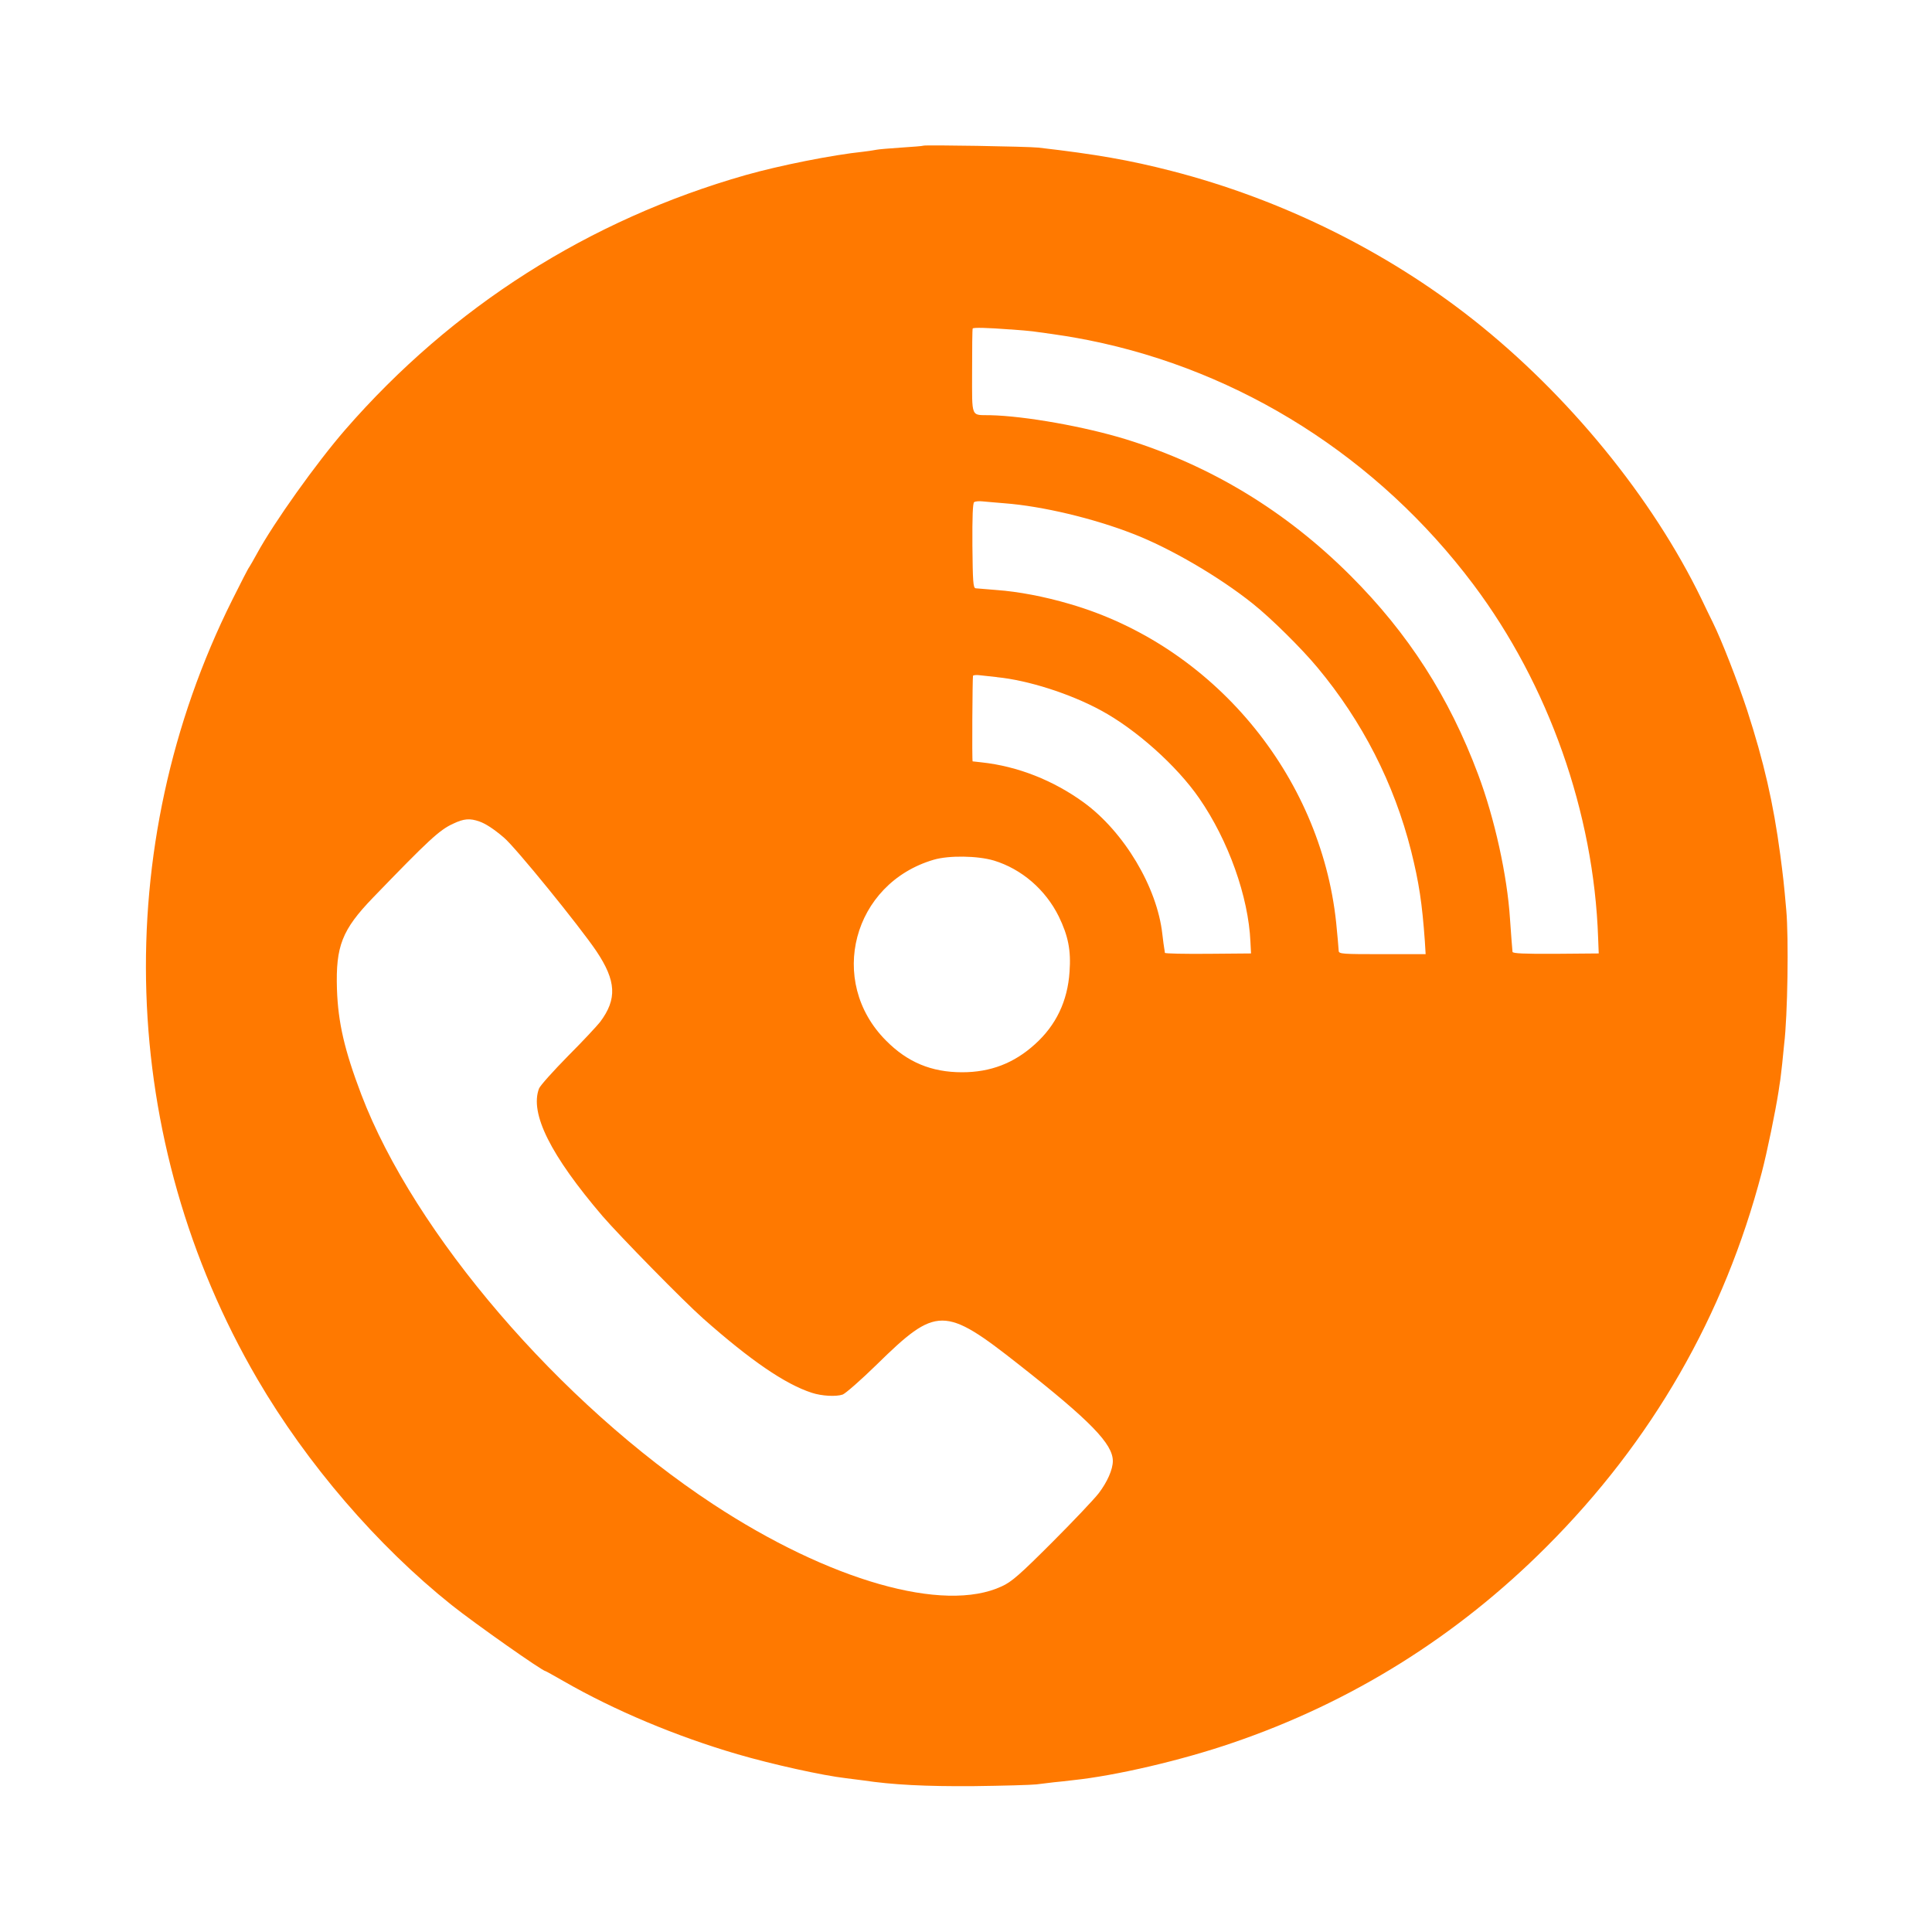 <!-- Generated by IcoMoon.io -->
<svg version="1.1" xmlns="http://www.w3.org/2000/svg" width="32" height="32" viewBox="0 0 32 32">
<title>vowifi</title>
<path fill="#ff7900" d="M15.293 2.413c-0.006 0.006-0.176 0.019-0.374 0.032s-0.378 0.029-0.4 0.035c-0.022 0.006-0.118 0.019-0.214 0.032-0.522 0.054-1.398 0.23-1.952 0.387-2.595 0.739-4.864 2.182-6.637 4.221-0.477 0.55-1.178 1.533-1.459 2.048-0.058 0.106-0.115 0.205-0.128 0.224-0.016 0.016-0.141 0.262-0.282 0.544-2.045 4.096-1.888 8.957 0.416 12.906 0.819 1.402 1.984 2.758 3.219 3.744 0.39 0.31 1.504 1.094 1.555 1.094 0.006 0 0.138 0.074 0.294 0.163 0.845 0.486 1.866 0.915 2.886 1.213 0.57 0.166 1.405 0.352 1.798 0.397 0.080 0.010 0.202 0.026 0.275 0.035 0.493 0.074 1.040 0.102 1.837 0.096 0.483-0.006 0.954-0.019 1.040-0.029 0.090-0.010 0.218-0.026 0.288-0.035 0.070-0.006 0.214-0.022 0.32-0.035 0.707-0.074 1.802-0.33 2.64-0.618 1.971-0.672 3.718-1.763 5.2-3.248 1.75-1.75 2.944-3.827 3.565-6.198 0.090-0.342 0.227-1.014 0.278-1.341 0.010-0.080 0.026-0.166 0.029-0.192s0.019-0.15 0.032-0.272c0.013-0.125 0.026-0.269 0.032-0.32 0.058-0.47 0.077-1.766 0.035-2.224-0.038-0.438-0.054-0.57-0.099-0.912-0.115-0.864-0.272-1.542-0.55-2.4-0.154-0.467-0.419-1.152-0.57-1.456-0.048-0.096-0.131-0.269-0.186-0.384-0.813-1.677-2.202-3.379-3.782-4.627-1.44-1.136-3.178-1.994-4.992-2.461-0.694-0.179-1.258-0.278-2.208-0.387-0.173-0.019-1.888-0.048-1.907-0.032zM16.736 5.456c0.15 0.010 0.317 0.026 0.368 0.032 0.499 0.067 0.65 0.093 0.928 0.147 2.525 0.506 4.794 1.946 6.371 4.045 1.245 1.658 1.997 3.782 2.067 5.856l0.010 0.256-0.714 0.006c-0.522 0.003-0.71-0.006-0.714-0.032-0.010-0.109-0.022-0.262-0.042-0.55-0.045-0.707-0.253-1.658-0.528-2.39-0.48-1.283-1.155-2.333-2.112-3.29-1.069-1.069-2.314-1.824-3.718-2.259-0.685-0.211-1.674-0.387-2.253-0.4-0.323-0.006-0.298 0.061-0.298-0.726 0-0.381 0.003-0.701 0.010-0.71 0.013-0.019 0.246-0.013 0.624 0.016zM16.64 8.336c0.627 0.048 1.472 0.25 2.128 0.506 0.614 0.237 1.43 0.714 1.984 1.158 0.298 0.237 0.806 0.739 1.069 1.056 0.742 0.89 1.27 1.92 1.552 3.040 0.131 0.525 0.182 0.867 0.227 1.494l0.013 0.214h-0.717c-0.659 0-0.72-0.003-0.723-0.054-0.003-0.061-0.022-0.269-0.042-0.47-0.259-2.451-2.048-4.592-4.416-5.277-0.413-0.122-0.854-0.205-1.203-0.23-0.166-0.013-0.326-0.026-0.352-0.029-0.042-0.006-0.048-0.112-0.054-0.707-0.003-0.477 0.006-0.707 0.029-0.72 0.019-0.013 0.080-0.019 0.134-0.013s0.221 0.019 0.371 0.032zM16.512 11.216c0.515 0.051 1.21 0.272 1.722 0.55 0.582 0.314 1.258 0.918 1.629 1.456 0.483 0.698 0.816 1.632 0.848 2.378l0.010 0.192-0.71 0.006c-0.394 0.003-0.714-0.003-0.717-0.016 0-0.013-0.006-0.045-0.010-0.070-0.006-0.026-0.019-0.134-0.032-0.24-0.086-0.778-0.634-1.693-1.299-2.179-0.506-0.368-1.098-0.602-1.696-0.666-0.080-0.010-0.147-0.016-0.147-0.016-0.013-0.006-0.003-1.398 0.006-1.418 0.006-0.010 0.051-0.016 0.102-0.010 0.048 0.006 0.179 0.019 0.294 0.032zM7.939 13.606c0.102 0.035 0.237 0.122 0.406 0.266 0.192 0.16 1.254 1.469 1.533 1.882 0.33 0.493 0.346 0.794 0.061 1.174-0.048 0.061-0.285 0.317-0.531 0.563-0.246 0.25-0.461 0.49-0.48 0.538-0.157 0.413 0.192 1.107 1.053 2.115 0.282 0.326 1.338 1.405 1.667 1.696 0.781 0.691 1.354 1.085 1.798 1.229 0.163 0.054 0.403 0.067 0.512 0.029 0.048-0.019 0.301-0.24 0.56-0.493 0.995-0.976 1.123-0.976 2.362 0 1.184 0.931 1.552 1.312 1.552 1.594 0 0.141-0.093 0.349-0.234 0.534-0.074 0.096-0.422 0.464-0.774 0.816-0.528 0.528-0.669 0.653-0.832 0.726-0.96 0.448-2.858-0.096-4.784-1.363-2.538-1.67-4.947-4.48-5.824-6.784-0.278-0.733-0.384-1.187-0.403-1.744-0.022-0.714 0.083-0.982 0.595-1.514 0.918-0.95 1.101-1.123 1.328-1.226 0.179-0.086 0.278-0.093 0.435-0.038zM16.461 14.253c0.461 0.141 0.854 0.48 1.075 0.925 0.157 0.323 0.205 0.563 0.179 0.918-0.032 0.486-0.224 0.886-0.573 1.2-0.346 0.314-0.736 0.464-1.206 0.464-0.509 0-0.906-0.166-1.261-0.525-0.979-0.982-0.55-2.602 0.79-2.995 0.25-0.074 0.726-0.067 0.995 0.013z"></path>
</svg>
